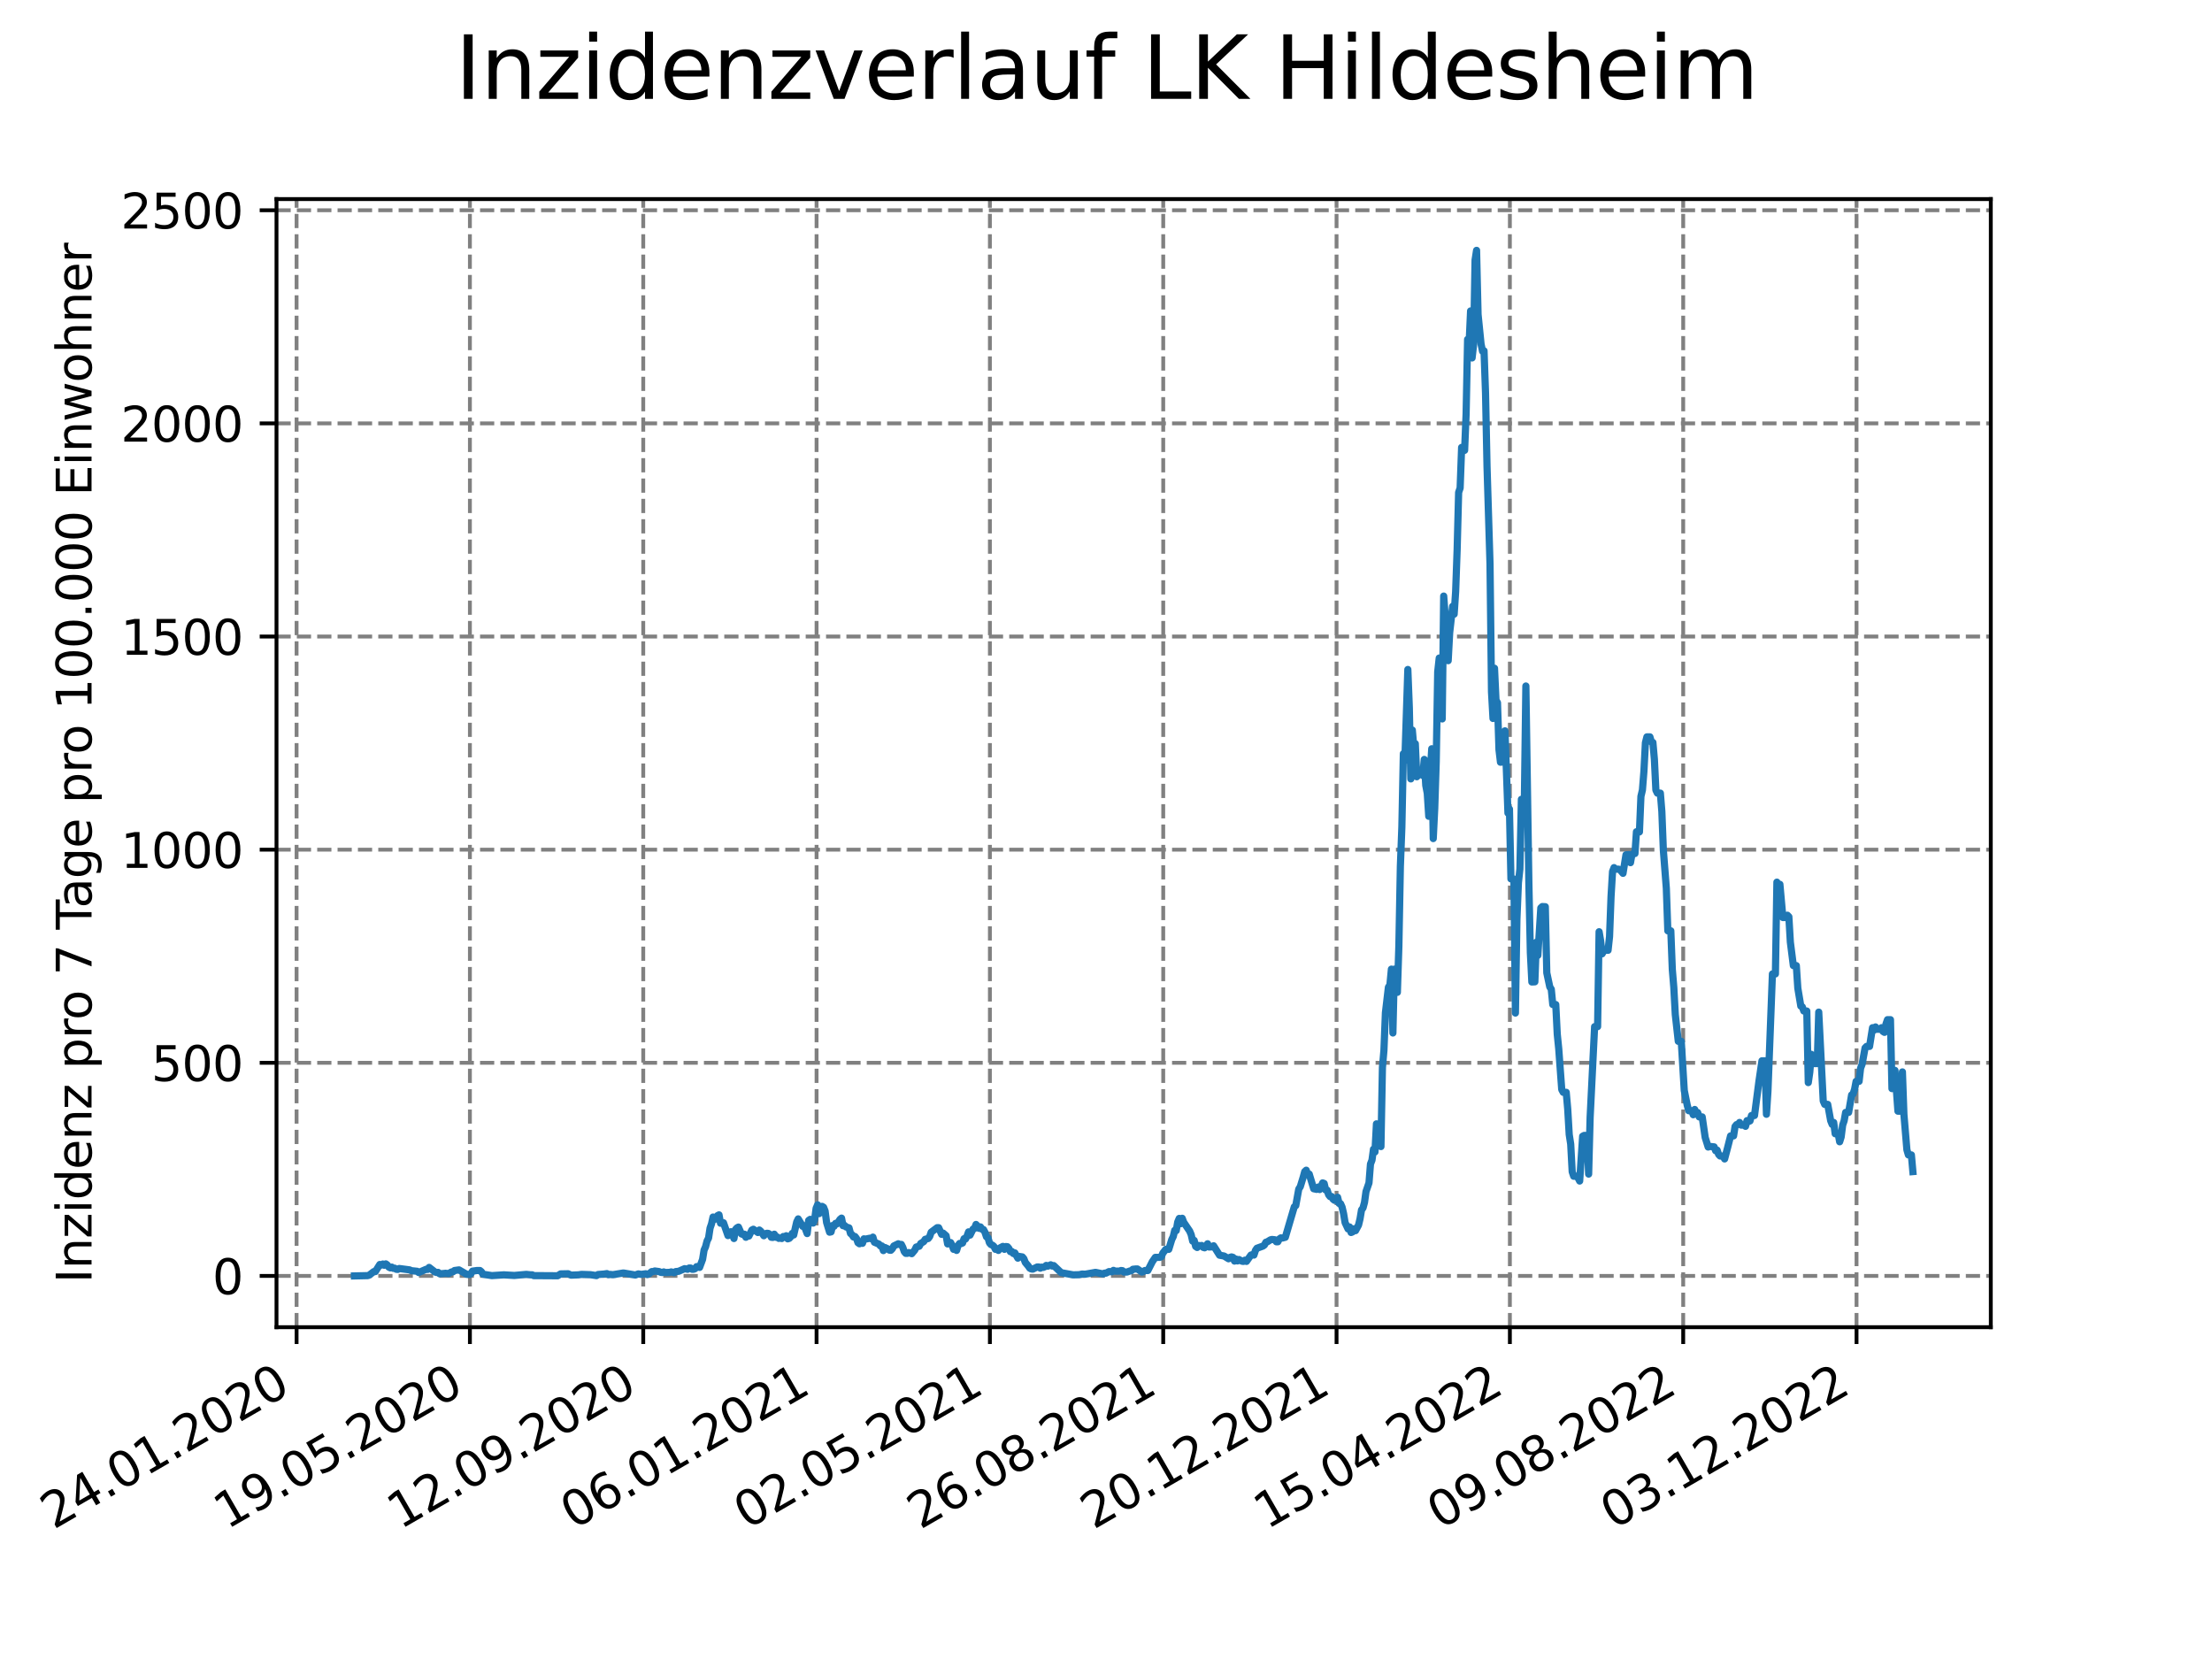 <?xml version="1.0" encoding="utf-8" standalone="no"?>
<!DOCTYPE svg PUBLIC "-//W3C//DTD SVG 1.1//EN"
  "http://www.w3.org/Graphics/SVG/1.1/DTD/svg11.dtd">
<svg xmlns:xlink="http://www.w3.org/1999/xlink" width="460.8pt" height="345.6pt" viewBox="0 0 460.8 345.6" xmlns="http://www.w3.org/2000/svg" version="1.1">
 <defs>
  <style type="text/css">*{stroke-linejoin: round; stroke-linecap: butt}</style>
 </defs>
 <g id="figure_1">
  <g id="patch_1">
   <path d="M 0 345.6 
L 460.8 345.6 
L 460.8 0 
L 0 0 
z
" style="fill: #ffffff"/>
  </g>
  <g id="axes_1">
   <g id="patch_2">
    <path d="M 57.6 276.48 
L 414.72 276.48 
L 414.72 41.472 
L 57.6 41.472 
z
" style="fill: #ffffff"/>
   </g>
   <g id="matplotlib.axis_1">
    <g id="xtick_1">
     <g id="line2d_1">
      <path d="M 61.784 276.48 
L 61.784 41.472 
" clip-path="url(#pe063184a46)" style="fill: none; stroke-dasharray: 2.96,1.28; stroke-dashoffset: 0; stroke: #808080; stroke-width: 0.8"/>
     </g>
     <g id="line2d_2">
      <defs>
       <path id="m8f54849488" d="M 0 0 
L 0 3.5 
" style="stroke: #000000; stroke-width: 0.8"/>
      </defs>
      <g>
       <use xlink:href="#m8f54849488" x="61.784" y="276.48" style="stroke: #000000; stroke-width: 0.8"/>
      </g>
     </g>
     <g id="text_1">
      <!-- 24.01.2020 -->
      <g transform="translate(11.159 318.689) rotate(-30) scale(0.1 -0.1)">
       <defs>
        <path id="DejaVuSans-32" d="M 1228 531 
L 3431 531 
L 3431 0 
L 469 0 
L 469 531 
Q 828 903 1448 1529 
Q 2069 2156 2228 2338 
Q 2531 2678 2651 2914 
Q 2772 3150 2772 3378 
Q 2772 3750 2511 3984 
Q 2250 4219 1831 4219 
Q 1534 4219 1204 4116 
Q 875 4013 500 3803 
L 500 4441 
Q 881 4594 1212 4672 
Q 1544 4750 1819 4750 
Q 2544 4750 2975 4387 
Q 3406 4025 3406 3419 
Q 3406 3131 3298 2873 
Q 3191 2616 2906 2266 
Q 2828 2175 2409 1742 
Q 1991 1309 1228 531 
z
" transform="scale(0.016)"/>
        <path id="DejaVuSans-34" d="M 2419 4116 
L 825 1625 
L 2419 1625 
L 2419 4116 
z
M 2253 4666 
L 3047 4666 
L 3047 1625 
L 3713 1625 
L 3713 1100 
L 3047 1100 
L 3047 0 
L 2419 0 
L 2419 1100 
L 313 1100 
L 313 1709 
L 2253 4666 
z
" transform="scale(0.016)"/>
        <path id="DejaVuSans-2e" d="M 684 794 
L 1344 794 
L 1344 0 
L 684 0 
L 684 794 
z
" transform="scale(0.016)"/>
        <path id="DejaVuSans-30" d="M 2034 4250 
Q 1547 4250 1301 3770 
Q 1056 3291 1056 2328 
Q 1056 1369 1301 889 
Q 1547 409 2034 409 
Q 2525 409 2770 889 
Q 3016 1369 3016 2328 
Q 3016 3291 2770 3770 
Q 2525 4250 2034 4250 
z
M 2034 4750 
Q 2819 4750 3233 4129 
Q 3647 3509 3647 2328 
Q 3647 1150 3233 529 
Q 2819 -91 2034 -91 
Q 1250 -91 836 529 
Q 422 1150 422 2328 
Q 422 3509 836 4129 
Q 1250 4750 2034 4750 
z
" transform="scale(0.016)"/>
        <path id="DejaVuSans-31" d="M 794 531 
L 1825 531 
L 1825 4091 
L 703 3866 
L 703 4441 
L 1819 4666 
L 2450 4666 
L 2450 531 
L 3481 531 
L 3481 0 
L 794 0 
L 794 531 
z
" transform="scale(0.016)"/>
       </defs>
       <use xlink:href="#DejaVuSans-32"/>
       <use xlink:href="#DejaVuSans-34" x="63.623"/>
       <use xlink:href="#DejaVuSans-2e" x="127.246"/>
       <use xlink:href="#DejaVuSans-30" x="159.033"/>
       <use xlink:href="#DejaVuSans-31" x="222.656"/>
       <use xlink:href="#DejaVuSans-2e" x="286.279"/>
       <use xlink:href="#DejaVuSans-32" x="318.066"/>
       <use xlink:href="#DejaVuSans-30" x="381.689"/>
       <use xlink:href="#DejaVuSans-32" x="445.312"/>
       <use xlink:href="#DejaVuSans-30" x="508.936"/>
      </g>
     </g>
    </g>
    <g id="xtick_2">
     <g id="line2d_3">
      <path d="M 97.891 276.48 
L 97.891 41.472 
" clip-path="url(#pe063184a46)" style="fill: none; stroke-dasharray: 2.96,1.28; stroke-dashoffset: 0; stroke: #808080; stroke-width: 0.8"/>
     </g>
     <g id="line2d_4">
      <g>
       <use xlink:href="#m8f54849488" x="97.891" y="276.48" style="stroke: #000000; stroke-width: 0.8"/>
      </g>
     </g>
     <g id="text_2">
      <!-- 19.05.2020 -->
      <g transform="translate(47.266 318.689) rotate(-30) scale(0.1 -0.1)">
       <defs>
        <path id="DejaVuSans-39" d="M 703 97 
L 703 672 
Q 941 559 1184 500 
Q 1428 441 1663 441 
Q 2288 441 2617 861 
Q 2947 1281 2994 2138 
Q 2813 1869 2534 1725 
Q 2256 1581 1919 1581 
Q 1219 1581 811 2004 
Q 403 2428 403 3163 
Q 403 3881 828 4315 
Q 1253 4750 1959 4750 
Q 2769 4750 3195 4129 
Q 3622 3509 3622 2328 
Q 3622 1225 3098 567 
Q 2575 -91 1691 -91 
Q 1453 -91 1209 -44 
Q 966 3 703 97 
z
M 1959 2075 
Q 2384 2075 2632 2365 
Q 2881 2656 2881 3163 
Q 2881 3666 2632 3958 
Q 2384 4250 1959 4250 
Q 1534 4250 1286 3958 
Q 1038 3666 1038 3163 
Q 1038 2656 1286 2365 
Q 1534 2075 1959 2075 
z
" transform="scale(0.016)"/>
        <path id="DejaVuSans-35" d="M 691 4666 
L 3169 4666 
L 3169 4134 
L 1269 4134 
L 1269 2991 
Q 1406 3038 1543 3061 
Q 1681 3084 1819 3084 
Q 2600 3084 3056 2656 
Q 3513 2228 3513 1497 
Q 3513 744 3044 326 
Q 2575 -91 1722 -91 
Q 1428 -91 1123 -41 
Q 819 9 494 109 
L 494 744 
Q 775 591 1075 516 
Q 1375 441 1709 441 
Q 2250 441 2565 725 
Q 2881 1009 2881 1497 
Q 2881 1984 2565 2268 
Q 2250 2553 1709 2553 
Q 1456 2553 1204 2497 
Q 953 2441 691 2322 
L 691 4666 
z
" transform="scale(0.016)"/>
       </defs>
       <use xlink:href="#DejaVuSans-31"/>
       <use xlink:href="#DejaVuSans-39" x="63.623"/>
       <use xlink:href="#DejaVuSans-2e" x="127.246"/>
       <use xlink:href="#DejaVuSans-30" x="159.033"/>
       <use xlink:href="#DejaVuSans-35" x="222.656"/>
       <use xlink:href="#DejaVuSans-2e" x="286.279"/>
       <use xlink:href="#DejaVuSans-32" x="318.066"/>
       <use xlink:href="#DejaVuSans-30" x="381.689"/>
       <use xlink:href="#DejaVuSans-32" x="445.312"/>
       <use xlink:href="#DejaVuSans-30" x="508.936"/>
      </g>
     </g>
    </g>
    <g id="xtick_3">
     <g id="line2d_5">
      <path d="M 133.999 276.48 
L 133.999 41.472 
" clip-path="url(#pe063184a46)" style="fill: none; stroke-dasharray: 2.96,1.28; stroke-dashoffset: 0; stroke: #808080; stroke-width: 0.8"/>
     </g>
     <g id="line2d_6">
      <g>
       <use xlink:href="#m8f54849488" x="133.999" y="276.48" style="stroke: #000000; stroke-width: 0.8"/>
      </g>
     </g>
     <g id="text_3">
      <!-- 12.09.2020 -->
      <g transform="translate(83.373 318.689) rotate(-30) scale(0.1 -0.1)">
       <use xlink:href="#DejaVuSans-31"/>
       <use xlink:href="#DejaVuSans-32" x="63.623"/>
       <use xlink:href="#DejaVuSans-2e" x="127.246"/>
       <use xlink:href="#DejaVuSans-30" x="159.033"/>
       <use xlink:href="#DejaVuSans-39" x="222.656"/>
       <use xlink:href="#DejaVuSans-2e" x="286.279"/>
       <use xlink:href="#DejaVuSans-32" x="318.066"/>
       <use xlink:href="#DejaVuSans-30" x="381.689"/>
       <use xlink:href="#DejaVuSans-32" x="445.312"/>
       <use xlink:href="#DejaVuSans-30" x="508.936"/>
      </g>
     </g>
    </g>
    <g id="xtick_4">
     <g id="line2d_7">
      <path d="M 170.106 276.48 
L 170.106 41.472 
" clip-path="url(#pe063184a46)" style="fill: none; stroke-dasharray: 2.96,1.28; stroke-dashoffset: 0; stroke: #808080; stroke-width: 0.8"/>
     </g>
     <g id="line2d_8">
      <g>
       <use xlink:href="#m8f54849488" x="170.106" y="276.48" style="stroke: #000000; stroke-width: 0.8"/>
      </g>
     </g>
     <g id="text_4">
      <!-- 06.01.2021 -->
      <g transform="translate(119.481 318.689) rotate(-30) scale(0.1 -0.1)">
       <defs>
        <path id="DejaVuSans-36" d="M 2113 2584 
Q 1688 2584 1439 2293 
Q 1191 2003 1191 1497 
Q 1191 994 1439 701 
Q 1688 409 2113 409 
Q 2538 409 2786 701 
Q 3034 994 3034 1497 
Q 3034 2003 2786 2293 
Q 2538 2584 2113 2584 
z
M 3366 4563 
L 3366 3988 
Q 3128 4100 2886 4159 
Q 2644 4219 2406 4219 
Q 1781 4219 1451 3797 
Q 1122 3375 1075 2522 
Q 1259 2794 1537 2939 
Q 1816 3084 2150 3084 
Q 2853 3084 3261 2657 
Q 3669 2231 3669 1497 
Q 3669 778 3244 343 
Q 2819 -91 2113 -91 
Q 1303 -91 875 529 
Q 447 1150 447 2328 
Q 447 3434 972 4092 
Q 1497 4750 2381 4750 
Q 2619 4750 2861 4703 
Q 3103 4656 3366 4563 
z
" transform="scale(0.016)"/>
       </defs>
       <use xlink:href="#DejaVuSans-30"/>
       <use xlink:href="#DejaVuSans-36" x="63.623"/>
       <use xlink:href="#DejaVuSans-2e" x="127.246"/>
       <use xlink:href="#DejaVuSans-30" x="159.033"/>
       <use xlink:href="#DejaVuSans-31" x="222.656"/>
       <use xlink:href="#DejaVuSans-2e" x="286.279"/>
       <use xlink:href="#DejaVuSans-32" x="318.066"/>
       <use xlink:href="#DejaVuSans-30" x="381.689"/>
       <use xlink:href="#DejaVuSans-32" x="445.312"/>
       <use xlink:href="#DejaVuSans-31" x="508.936"/>
      </g>
     </g>
    </g>
    <g id="xtick_5">
     <g id="line2d_9">
      <path d="M 206.213 276.48 
L 206.213 41.472 
" clip-path="url(#pe063184a46)" style="fill: none; stroke-dasharray: 2.96,1.28; stroke-dashoffset: 0; stroke: #808080; stroke-width: 0.8"/>
     </g>
     <g id="line2d_10">
      <g>
       <use xlink:href="#m8f54849488" x="206.213" y="276.48" style="stroke: #000000; stroke-width: 0.8"/>
      </g>
     </g>
     <g id="text_5">
      <!-- 02.05.2021 -->
      <g transform="translate(155.588 318.689) rotate(-30) scale(0.1 -0.1)">
       <use xlink:href="#DejaVuSans-30"/>
       <use xlink:href="#DejaVuSans-32" x="63.623"/>
       <use xlink:href="#DejaVuSans-2e" x="127.246"/>
       <use xlink:href="#DejaVuSans-30" x="159.033"/>
       <use xlink:href="#DejaVuSans-35" x="222.656"/>
       <use xlink:href="#DejaVuSans-2e" x="286.279"/>
       <use xlink:href="#DejaVuSans-32" x="318.066"/>
       <use xlink:href="#DejaVuSans-30" x="381.689"/>
       <use xlink:href="#DejaVuSans-32" x="445.312"/>
       <use xlink:href="#DejaVuSans-31" x="508.936"/>
      </g>
     </g>
    </g>
    <g id="xtick_6">
     <g id="line2d_11">
      <path d="M 242.321 276.48 
L 242.321 41.472 
" clip-path="url(#pe063184a46)" style="fill: none; stroke-dasharray: 2.96,1.28; stroke-dashoffset: 0; stroke: #808080; stroke-width: 0.8"/>
     </g>
     <g id="line2d_12">
      <g>
       <use xlink:href="#m8f54849488" x="242.321" y="276.48" style="stroke: #000000; stroke-width: 0.8"/>
      </g>
     </g>
     <g id="text_6">
      <!-- 26.08.2021 -->
      <g transform="translate(191.695 318.689) rotate(-30) scale(0.1 -0.1)">
       <defs>
        <path id="DejaVuSans-38" d="M 2034 2216 
Q 1584 2216 1326 1975 
Q 1069 1734 1069 1313 
Q 1069 891 1326 650 
Q 1584 409 2034 409 
Q 2484 409 2743 651 
Q 3003 894 3003 1313 
Q 3003 1734 2745 1975 
Q 2488 2216 2034 2216 
z
M 1403 2484 
Q 997 2584 770 2862 
Q 544 3141 544 3541 
Q 544 4100 942 4425 
Q 1341 4750 2034 4750 
Q 2731 4750 3128 4425 
Q 3525 4100 3525 3541 
Q 3525 3141 3298 2862 
Q 3072 2584 2669 2484 
Q 3125 2378 3379 2068 
Q 3634 1759 3634 1313 
Q 3634 634 3220 271 
Q 2806 -91 2034 -91 
Q 1263 -91 848 271 
Q 434 634 434 1313 
Q 434 1759 690 2068 
Q 947 2378 1403 2484 
z
M 1172 3481 
Q 1172 3119 1398 2916 
Q 1625 2713 2034 2713 
Q 2441 2713 2670 2916 
Q 2900 3119 2900 3481 
Q 2900 3844 2670 4047 
Q 2441 4250 2034 4250 
Q 1625 4250 1398 4047 
Q 1172 3844 1172 3481 
z
" transform="scale(0.016)"/>
       </defs>
       <use xlink:href="#DejaVuSans-32"/>
       <use xlink:href="#DejaVuSans-36" x="63.623"/>
       <use xlink:href="#DejaVuSans-2e" x="127.246"/>
       <use xlink:href="#DejaVuSans-30" x="159.033"/>
       <use xlink:href="#DejaVuSans-38" x="222.656"/>
       <use xlink:href="#DejaVuSans-2e" x="286.279"/>
       <use xlink:href="#DejaVuSans-32" x="318.066"/>
       <use xlink:href="#DejaVuSans-30" x="381.689"/>
       <use xlink:href="#DejaVuSans-32" x="445.312"/>
       <use xlink:href="#DejaVuSans-31" x="508.936"/>
      </g>
     </g>
    </g>
    <g id="xtick_7">
     <g id="line2d_13">
      <path d="M 278.428 276.48 
L 278.428 41.472 
" clip-path="url(#pe063184a46)" style="fill: none; stroke-dasharray: 2.96,1.28; stroke-dashoffset: 0; stroke: #808080; stroke-width: 0.8"/>
     </g>
     <g id="line2d_14">
      <g>
       <use xlink:href="#m8f54849488" x="278.428" y="276.48" style="stroke: #000000; stroke-width: 0.8"/>
      </g>
     </g>
     <g id="text_7">
      <!-- 20.12.2021 -->
      <g transform="translate(227.803 318.689) rotate(-30) scale(0.1 -0.1)">
       <use xlink:href="#DejaVuSans-32"/>
       <use xlink:href="#DejaVuSans-30" x="63.623"/>
       <use xlink:href="#DejaVuSans-2e" x="127.246"/>
       <use xlink:href="#DejaVuSans-31" x="159.033"/>
       <use xlink:href="#DejaVuSans-32" x="222.656"/>
       <use xlink:href="#DejaVuSans-2e" x="286.279"/>
       <use xlink:href="#DejaVuSans-32" x="318.066"/>
       <use xlink:href="#DejaVuSans-30" x="381.689"/>
       <use xlink:href="#DejaVuSans-32" x="445.312"/>
       <use xlink:href="#DejaVuSans-31" x="508.936"/>
      </g>
     </g>
    </g>
    <g id="xtick_8">
     <g id="line2d_15">
      <path d="M 314.535 276.48 
L 314.535 41.472 
" clip-path="url(#pe063184a46)" style="fill: none; stroke-dasharray: 2.96,1.28; stroke-dashoffset: 0; stroke: #808080; stroke-width: 0.8"/>
     </g>
     <g id="line2d_16">
      <g>
       <use xlink:href="#m8f54849488" x="314.535" y="276.48" style="stroke: #000000; stroke-width: 0.8"/>
      </g>
     </g>
     <g id="text_8">
      <!-- 15.04.2022 -->
      <g transform="translate(263.91 318.689) rotate(-30) scale(0.1 -0.1)">
       <use xlink:href="#DejaVuSans-31"/>
       <use xlink:href="#DejaVuSans-35" x="63.623"/>
       <use xlink:href="#DejaVuSans-2e" x="127.246"/>
       <use xlink:href="#DejaVuSans-30" x="159.033"/>
       <use xlink:href="#DejaVuSans-34" x="222.656"/>
       <use xlink:href="#DejaVuSans-2e" x="286.279"/>
       <use xlink:href="#DejaVuSans-32" x="318.066"/>
       <use xlink:href="#DejaVuSans-30" x="381.689"/>
       <use xlink:href="#DejaVuSans-32" x="445.312"/>
       <use xlink:href="#DejaVuSans-32" x="508.936"/>
      </g>
     </g>
    </g>
    <g id="xtick_9">
     <g id="line2d_17">
      <path d="M 350.642 276.48 
L 350.642 41.472 
" clip-path="url(#pe063184a46)" style="fill: none; stroke-dasharray: 2.96,1.28; stroke-dashoffset: 0; stroke: #808080; stroke-width: 0.8"/>
     </g>
     <g id="line2d_18">
      <g>
       <use xlink:href="#m8f54849488" x="350.642" y="276.48" style="stroke: #000000; stroke-width: 0.8"/>
      </g>
     </g>
     <g id="text_9">
      <!-- 09.08.2022 -->
      <g transform="translate(300.017 318.689) rotate(-30) scale(0.1 -0.1)">
       <use xlink:href="#DejaVuSans-30"/>
       <use xlink:href="#DejaVuSans-39" x="63.623"/>
       <use xlink:href="#DejaVuSans-2e" x="127.246"/>
       <use xlink:href="#DejaVuSans-30" x="159.033"/>
       <use xlink:href="#DejaVuSans-38" x="222.656"/>
       <use xlink:href="#DejaVuSans-2e" x="286.279"/>
       <use xlink:href="#DejaVuSans-32" x="318.066"/>
       <use xlink:href="#DejaVuSans-30" x="381.689"/>
       <use xlink:href="#DejaVuSans-32" x="445.312"/>
       <use xlink:href="#DejaVuSans-32" x="508.936"/>
      </g>
     </g>
    </g>
    <g id="xtick_10">
     <g id="line2d_19">
      <path d="M 386.75 276.48 
L 386.75 41.472 
" clip-path="url(#pe063184a46)" style="fill: none; stroke-dasharray: 2.96,1.28; stroke-dashoffset: 0; stroke: #808080; stroke-width: 0.8"/>
     </g>
     <g id="line2d_20">
      <g>
       <use xlink:href="#m8f54849488" x="386.75" y="276.48" style="stroke: #000000; stroke-width: 0.8"/>
      </g>
     </g>
     <g id="text_10">
      <!-- 03.12.2022 -->
      <g transform="translate(336.125 318.689) rotate(-30) scale(0.1 -0.1)">
       <defs>
        <path id="DejaVuSans-33" d="M 2597 2516 
Q 3050 2419 3304 2112 
Q 3559 1806 3559 1356 
Q 3559 666 3084 287 
Q 2609 -91 1734 -91 
Q 1441 -91 1130 -33 
Q 819 25 488 141 
L 488 750 
Q 750 597 1062 519 
Q 1375 441 1716 441 
Q 2309 441 2620 675 
Q 2931 909 2931 1356 
Q 2931 1769 2642 2001 
Q 2353 2234 1838 2234 
L 1294 2234 
L 1294 2753 
L 1863 2753 
Q 2328 2753 2575 2939 
Q 2822 3125 2822 3475 
Q 2822 3834 2567 4026 
Q 2313 4219 1838 4219 
Q 1578 4219 1281 4162 
Q 984 4106 628 3988 
L 628 4550 
Q 988 4650 1302 4700 
Q 1616 4750 1894 4750 
Q 2613 4750 3031 4423 
Q 3450 4097 3450 3541 
Q 3450 3153 3228 2886 
Q 3006 2619 2597 2516 
z
" transform="scale(0.016)"/>
       </defs>
       <use xlink:href="#DejaVuSans-30"/>
       <use xlink:href="#DejaVuSans-33" x="63.623"/>
       <use xlink:href="#DejaVuSans-2e" x="127.246"/>
       <use xlink:href="#DejaVuSans-31" x="159.033"/>
       <use xlink:href="#DejaVuSans-32" x="222.656"/>
       <use xlink:href="#DejaVuSans-2e" x="286.279"/>
       <use xlink:href="#DejaVuSans-32" x="318.066"/>
       <use xlink:href="#DejaVuSans-30" x="381.689"/>
       <use xlink:href="#DejaVuSans-32" x="445.312"/>
       <use xlink:href="#DejaVuSans-32" x="508.936"/>
      </g>
     </g>
    </g>
   </g>
   <g id="matplotlib.axis_2">
    <g id="ytick_1">
     <g id="line2d_21">
      <path d="M 57.6 265.798 
L 414.72 265.798 
" clip-path="url(#pe063184a46)" style="fill: none; stroke-dasharray: 2.96,1.28; stroke-dashoffset: 0; stroke: #808080; stroke-width: 0.8"/>
     </g>
     <g id="line2d_22">
      <defs>
       <path id="m93efc53417" d="M 0 0 
L -3.5 0 
" style="stroke: #000000; stroke-width: 0.8"/>
      </defs>
      <g>
       <use xlink:href="#m93efc53417" x="57.6" y="265.798" style="stroke: #000000; stroke-width: 0.8"/>
      </g>
     </g>
     <g id="text_11">
      <!-- 0 -->
      <g transform="translate(44.237 269.597) scale(0.1 -0.1)">
       <use xlink:href="#DejaVuSans-30"/>
      </g>
     </g>
    </g>
    <g id="ytick_2">
     <g id="line2d_23">
      <path d="M 57.6 221.399 
L 414.72 221.399 
" clip-path="url(#pe063184a46)" style="fill: none; stroke-dasharray: 2.96,1.28; stroke-dashoffset: 0; stroke: #808080; stroke-width: 0.8"/>
     </g>
     <g id="line2d_24">
      <g>
       <use xlink:href="#m93efc53417" x="57.6" y="221.399" style="stroke: #000000; stroke-width: 0.8"/>
      </g>
     </g>
     <g id="text_12">
      <!-- 500 -->
      <g transform="translate(31.512 225.198) scale(0.1 -0.1)">
       <use xlink:href="#DejaVuSans-35"/>
       <use xlink:href="#DejaVuSans-30" x="63.623"/>
       <use xlink:href="#DejaVuSans-30" x="127.246"/>
      </g>
     </g>
    </g>
    <g id="ytick_3">
     <g id="line2d_25">
      <path d="M 57.6 177 
L 414.72 177 
" clip-path="url(#pe063184a46)" style="fill: none; stroke-dasharray: 2.96,1.28; stroke-dashoffset: 0; stroke: #808080; stroke-width: 0.8"/>
     </g>
     <g id="line2d_26">
      <g>
       <use xlink:href="#m93efc53417" x="57.6" y="177" style="stroke: #000000; stroke-width: 0.8"/>
      </g>
     </g>
     <g id="text_13">
      <!-- 1000 -->
      <g transform="translate(25.15 180.799) scale(0.1 -0.1)">
       <use xlink:href="#DejaVuSans-31"/>
       <use xlink:href="#DejaVuSans-30" x="63.623"/>
       <use xlink:href="#DejaVuSans-30" x="127.246"/>
       <use xlink:href="#DejaVuSans-30" x="190.869"/>
      </g>
     </g>
    </g>
    <g id="ytick_4">
     <g id="line2d_27">
      <path d="M 57.6 132.6 
L 414.72 132.6 
" clip-path="url(#pe063184a46)" style="fill: none; stroke-dasharray: 2.96,1.28; stroke-dashoffset: 0; stroke: #808080; stroke-width: 0.8"/>
     </g>
     <g id="line2d_28">
      <g>
       <use xlink:href="#m93efc53417" x="57.6" y="132.6" style="stroke: #000000; stroke-width: 0.8"/>
      </g>
     </g>
     <g id="text_14">
      <!-- 1500 -->
      <g transform="translate(25.15 136.4) scale(0.1 -0.1)">
       <use xlink:href="#DejaVuSans-31"/>
       <use xlink:href="#DejaVuSans-35" x="63.623"/>
       <use xlink:href="#DejaVuSans-30" x="127.246"/>
       <use xlink:href="#DejaVuSans-30" x="190.869"/>
      </g>
     </g>
    </g>
    <g id="ytick_5">
     <g id="line2d_29">
      <path d="M 57.6 88.201 
L 414.72 88.201 
" clip-path="url(#pe063184a46)" style="fill: none; stroke-dasharray: 2.96,1.28; stroke-dashoffset: 0; stroke: #808080; stroke-width: 0.8"/>
     </g>
     <g id="line2d_30">
      <g>
       <use xlink:href="#m93efc53417" x="57.6" y="88.201" style="stroke: #000000; stroke-width: 0.8"/>
      </g>
     </g>
     <g id="text_15">
      <!-- 2000 -->
      <g transform="translate(25.15 92) scale(0.1 -0.1)">
       <use xlink:href="#DejaVuSans-32"/>
       <use xlink:href="#DejaVuSans-30" x="63.623"/>
       <use xlink:href="#DejaVuSans-30" x="127.246"/>
       <use xlink:href="#DejaVuSans-30" x="190.869"/>
      </g>
     </g>
    </g>
    <g id="ytick_6">
     <g id="line2d_31">
      <path d="M 57.6 43.802 
L 414.72 43.802 
" clip-path="url(#pe063184a46)" style="fill: none; stroke-dasharray: 2.96,1.28; stroke-dashoffset: 0; stroke: #808080; stroke-width: 0.8"/>
     </g>
     <g id="line2d_32">
      <g>
       <use xlink:href="#m93efc53417" x="57.6" y="43.802" style="stroke: #000000; stroke-width: 0.8"/>
      </g>
     </g>
     <g id="text_16">
      <!-- 2500 -->
      <g transform="translate(25.15 47.601) scale(0.1 -0.1)">
       <use xlink:href="#DejaVuSans-32"/>
       <use xlink:href="#DejaVuSans-35" x="63.623"/>
       <use xlink:href="#DejaVuSans-30" x="127.246"/>
       <use xlink:href="#DejaVuSans-30" x="190.869"/>
      </g>
     </g>
    </g>
    <g id="text_17">
     <!-- Inzidenz pro 7 Tage pro 100.000 Einwohner -->
     <g transform="translate(19.07 267.301) rotate(-90) scale(0.1 -0.1)">
      <defs>
       <path id="DejaVuSans-49" d="M 628 4666 
L 1259 4666 
L 1259 0 
L 628 0 
L 628 4666 
z
" transform="scale(0.016)"/>
       <path id="DejaVuSans-6e" d="M 3513 2113 
L 3513 0 
L 2938 0 
L 2938 2094 
Q 2938 2591 2744 2837 
Q 2550 3084 2163 3084 
Q 1697 3084 1428 2787 
Q 1159 2491 1159 1978 
L 1159 0 
L 581 0 
L 581 3500 
L 1159 3500 
L 1159 2956 
Q 1366 3272 1645 3428 
Q 1925 3584 2291 3584 
Q 2894 3584 3203 3211 
Q 3513 2838 3513 2113 
z
" transform="scale(0.016)"/>
       <path id="DejaVuSans-7a" d="M 353 3500 
L 3084 3500 
L 3084 2975 
L 922 459 
L 3084 459 
L 3084 0 
L 275 0 
L 275 525 
L 2438 3041 
L 353 3041 
L 353 3500 
z
" transform="scale(0.016)"/>
       <path id="DejaVuSans-69" d="M 603 3500 
L 1178 3500 
L 1178 0 
L 603 0 
L 603 3500 
z
M 603 4863 
L 1178 4863 
L 1178 4134 
L 603 4134 
L 603 4863 
z
" transform="scale(0.016)"/>
       <path id="DejaVuSans-64" d="M 2906 2969 
L 2906 4863 
L 3481 4863 
L 3481 0 
L 2906 0 
L 2906 525 
Q 2725 213 2448 61 
Q 2172 -91 1784 -91 
Q 1150 -91 751 415 
Q 353 922 353 1747 
Q 353 2572 751 3078 
Q 1150 3584 1784 3584 
Q 2172 3584 2448 3432 
Q 2725 3281 2906 2969 
z
M 947 1747 
Q 947 1113 1208 752 
Q 1469 391 1925 391 
Q 2381 391 2643 752 
Q 2906 1113 2906 1747 
Q 2906 2381 2643 2742 
Q 2381 3103 1925 3103 
Q 1469 3103 1208 2742 
Q 947 2381 947 1747 
z
" transform="scale(0.016)"/>
       <path id="DejaVuSans-65" d="M 3597 1894 
L 3597 1613 
L 953 1613 
Q 991 1019 1311 708 
Q 1631 397 2203 397 
Q 2534 397 2845 478 
Q 3156 559 3463 722 
L 3463 178 
Q 3153 47 2828 -22 
Q 2503 -91 2169 -91 
Q 1331 -91 842 396 
Q 353 884 353 1716 
Q 353 2575 817 3079 
Q 1281 3584 2069 3584 
Q 2775 3584 3186 3129 
Q 3597 2675 3597 1894 
z
M 3022 2063 
Q 3016 2534 2758 2815 
Q 2500 3097 2075 3097 
Q 1594 3097 1305 2825 
Q 1016 2553 972 2059 
L 3022 2063 
z
" transform="scale(0.016)"/>
       <path id="DejaVuSans-20" transform="scale(0.016)"/>
       <path id="DejaVuSans-70" d="M 1159 525 
L 1159 -1331 
L 581 -1331 
L 581 3500 
L 1159 3500 
L 1159 2969 
Q 1341 3281 1617 3432 
Q 1894 3584 2278 3584 
Q 2916 3584 3314 3078 
Q 3713 2572 3713 1747 
Q 3713 922 3314 415 
Q 2916 -91 2278 -91 
Q 1894 -91 1617 61 
Q 1341 213 1159 525 
z
M 3116 1747 
Q 3116 2381 2855 2742 
Q 2594 3103 2138 3103 
Q 1681 3103 1420 2742 
Q 1159 2381 1159 1747 
Q 1159 1113 1420 752 
Q 1681 391 2138 391 
Q 2594 391 2855 752 
Q 3116 1113 3116 1747 
z
" transform="scale(0.016)"/>
       <path id="DejaVuSans-72" d="M 2631 2963 
Q 2534 3019 2420 3045 
Q 2306 3072 2169 3072 
Q 1681 3072 1420 2755 
Q 1159 2438 1159 1844 
L 1159 0 
L 581 0 
L 581 3500 
L 1159 3500 
L 1159 2956 
Q 1341 3275 1631 3429 
Q 1922 3584 2338 3584 
Q 2397 3584 2469 3576 
Q 2541 3569 2628 3553 
L 2631 2963 
z
" transform="scale(0.016)"/>
       <path id="DejaVuSans-6f" d="M 1959 3097 
Q 1497 3097 1228 2736 
Q 959 2375 959 1747 
Q 959 1119 1226 758 
Q 1494 397 1959 397 
Q 2419 397 2687 759 
Q 2956 1122 2956 1747 
Q 2956 2369 2687 2733 
Q 2419 3097 1959 3097 
z
M 1959 3584 
Q 2709 3584 3137 3096 
Q 3566 2609 3566 1747 
Q 3566 888 3137 398 
Q 2709 -91 1959 -91 
Q 1206 -91 779 398 
Q 353 888 353 1747 
Q 353 2609 779 3096 
Q 1206 3584 1959 3584 
z
" transform="scale(0.016)"/>
       <path id="DejaVuSans-37" d="M 525 4666 
L 3525 4666 
L 3525 4397 
L 1831 0 
L 1172 0 
L 2766 4134 
L 525 4134 
L 525 4666 
z
" transform="scale(0.016)"/>
       <path id="DejaVuSans-54" d="M -19 4666 
L 3928 4666 
L 3928 4134 
L 2272 4134 
L 2272 0 
L 1638 0 
L 1638 4134 
L -19 4134 
L -19 4666 
z
" transform="scale(0.016)"/>
       <path id="DejaVuSans-61" d="M 2194 1759 
Q 1497 1759 1228 1600 
Q 959 1441 959 1056 
Q 959 750 1161 570 
Q 1363 391 1709 391 
Q 2188 391 2477 730 
Q 2766 1069 2766 1631 
L 2766 1759 
L 2194 1759 
z
M 3341 1997 
L 3341 0 
L 2766 0 
L 2766 531 
Q 2569 213 2275 61 
Q 1981 -91 1556 -91 
Q 1019 -91 701 211 
Q 384 513 384 1019 
Q 384 1609 779 1909 
Q 1175 2209 1959 2209 
L 2766 2209 
L 2766 2266 
Q 2766 2663 2505 2880 
Q 2244 3097 1772 3097 
Q 1472 3097 1187 3025 
Q 903 2953 641 2809 
L 641 3341 
Q 956 3463 1253 3523 
Q 1550 3584 1831 3584 
Q 2591 3584 2966 3190 
Q 3341 2797 3341 1997 
z
" transform="scale(0.016)"/>
       <path id="DejaVuSans-67" d="M 2906 1791 
Q 2906 2416 2648 2759 
Q 2391 3103 1925 3103 
Q 1463 3103 1205 2759 
Q 947 2416 947 1791 
Q 947 1169 1205 825 
Q 1463 481 1925 481 
Q 2391 481 2648 825 
Q 2906 1169 2906 1791 
z
M 3481 434 
Q 3481 -459 3084 -895 
Q 2688 -1331 1869 -1331 
Q 1566 -1331 1297 -1286 
Q 1028 -1241 775 -1147 
L 775 -588 
Q 1028 -725 1275 -790 
Q 1522 -856 1778 -856 
Q 2344 -856 2625 -561 
Q 2906 -266 2906 331 
L 2906 616 
Q 2728 306 2450 153 
Q 2172 0 1784 0 
Q 1141 0 747 490 
Q 353 981 353 1791 
Q 353 2603 747 3093 
Q 1141 3584 1784 3584 
Q 2172 3584 2450 3431 
Q 2728 3278 2906 2969 
L 2906 3500 
L 3481 3500 
L 3481 434 
z
" transform="scale(0.016)"/>
       <path id="DejaVuSans-45" d="M 628 4666 
L 3578 4666 
L 3578 4134 
L 1259 4134 
L 1259 2753 
L 3481 2753 
L 3481 2222 
L 1259 2222 
L 1259 531 
L 3634 531 
L 3634 0 
L 628 0 
L 628 4666 
z
" transform="scale(0.016)"/>
       <path id="DejaVuSans-77" d="M 269 3500 
L 844 3500 
L 1563 769 
L 2278 3500 
L 2956 3500 
L 3675 769 
L 4391 3500 
L 4966 3500 
L 4050 0 
L 3372 0 
L 2619 2869 
L 1863 0 
L 1184 0 
L 269 3500 
z
" transform="scale(0.016)"/>
       <path id="DejaVuSans-68" d="M 3513 2113 
L 3513 0 
L 2938 0 
L 2938 2094 
Q 2938 2591 2744 2837 
Q 2550 3084 2163 3084 
Q 1697 3084 1428 2787 
Q 1159 2491 1159 1978 
L 1159 0 
L 581 0 
L 581 4863 
L 1159 4863 
L 1159 2956 
Q 1366 3272 1645 3428 
Q 1925 3584 2291 3584 
Q 2894 3584 3203 3211 
Q 3513 2838 3513 2113 
z
" transform="scale(0.016)"/>
      </defs>
      <use xlink:href="#DejaVuSans-49"/>
      <use xlink:href="#DejaVuSans-6e" x="29.492"/>
      <use xlink:href="#DejaVuSans-7a" x="92.871"/>
      <use xlink:href="#DejaVuSans-69" x="145.361"/>
      <use xlink:href="#DejaVuSans-64" x="173.145"/>
      <use xlink:href="#DejaVuSans-65" x="236.621"/>
      <use xlink:href="#DejaVuSans-6e" x="298.145"/>
      <use xlink:href="#DejaVuSans-7a" x="361.523"/>
      <use xlink:href="#DejaVuSans-20" x="414.014"/>
      <use xlink:href="#DejaVuSans-70" x="445.801"/>
      <use xlink:href="#DejaVuSans-72" x="509.277"/>
      <use xlink:href="#DejaVuSans-6f" x="548.141"/>
      <use xlink:href="#DejaVuSans-20" x="609.322"/>
      <use xlink:href="#DejaVuSans-37" x="641.109"/>
      <use xlink:href="#DejaVuSans-20" x="704.732"/>
      <use xlink:href="#DejaVuSans-54" x="736.52"/>
      <use xlink:href="#DejaVuSans-61" x="781.104"/>
      <use xlink:href="#DejaVuSans-67" x="842.383"/>
      <use xlink:href="#DejaVuSans-65" x="905.859"/>
      <use xlink:href="#DejaVuSans-20" x="967.383"/>
      <use xlink:href="#DejaVuSans-70" x="999.17"/>
      <use xlink:href="#DejaVuSans-72" x="1062.646"/>
      <use xlink:href="#DejaVuSans-6f" x="1101.51"/>
      <use xlink:href="#DejaVuSans-20" x="1162.691"/>
      <use xlink:href="#DejaVuSans-31" x="1194.479"/>
      <use xlink:href="#DejaVuSans-30" x="1258.102"/>
      <use xlink:href="#DejaVuSans-30" x="1321.725"/>
      <use xlink:href="#DejaVuSans-2e" x="1385.348"/>
      <use xlink:href="#DejaVuSans-30" x="1417.135"/>
      <use xlink:href="#DejaVuSans-30" x="1480.758"/>
      <use xlink:href="#DejaVuSans-30" x="1544.381"/>
      <use xlink:href="#DejaVuSans-20" x="1608.004"/>
      <use xlink:href="#DejaVuSans-45" x="1639.791"/>
      <use xlink:href="#DejaVuSans-69" x="1702.975"/>
      <use xlink:href="#DejaVuSans-6e" x="1730.758"/>
      <use xlink:href="#DejaVuSans-77" x="1794.137"/>
      <use xlink:href="#DejaVuSans-6f" x="1875.924"/>
      <use xlink:href="#DejaVuSans-68" x="1937.105"/>
      <use xlink:href="#DejaVuSans-6e" x="2000.484"/>
      <use xlink:href="#DejaVuSans-65" x="2063.863"/>
      <use xlink:href="#DejaVuSans-72" x="2125.387"/>
     </g>
    </g>
   </g>
   <g id="line2d_33">
    <path d="M 73.833 265.798 
L 76.634 265.733 
L 76.945 265.605 
L 77.879 264.896 
L 78.191 264.896 
L 79.124 263.415 
L 79.436 263.544 
L 79.747 263.319 
L 80.058 263.576 
L 80.369 263.287 
L 80.681 263.512 
L 80.992 263.963 
L 81.303 264.124 
L 81.614 263.963 
L 81.926 264.22 
L 82.237 264.188 
L 82.548 264.413 
L 82.86 264.446 
L 83.171 264.252 
L 85.35 264.542 
L 85.661 264.703 
L 86.906 264.832 
L 87.217 265.09 
L 88.774 264.413 
L 89.085 264.446 
L 89.396 264.027 
L 90.641 264.993 
L 90.953 265.09 
L 91.264 265.057 
L 91.575 265.347 
L 92.198 265.315 
L 92.82 265.251 
L 93.443 265.315 
L 94.065 264.961 
L 94.377 264.929 
L 94.688 264.671 
L 95.622 264.542 
L 97.178 265.444 
L 97.801 265.508 
L 98.112 265.315 
L 98.423 264.8 
L 99.357 264.671 
L 99.979 264.671 
L 100.291 264.929 
L 100.602 265.444 
L 102.47 265.733 
L 104.96 265.572 
L 107.139 265.701 
L 109.629 265.476 
L 110.563 265.572 
L 110.874 265.572 
L 111.185 265.733 
L 116.165 265.766 
L 116.788 265.379 
L 118.344 265.347 
L 118.967 265.637 
L 120.523 265.572 
L 121.146 265.476 
L 123.013 265.54 
L 124.258 265.733 
L 124.57 265.508 
L 125.815 265.411 
L 126.437 265.315 
L 126.749 265.54 
L 127.06 265.476 
L 127.682 265.54 
L 129.861 265.186 
L 132.351 265.605 
L 132.974 265.379 
L 133.597 265.476 
L 134.53 265.347 
L 134.842 265.508 
L 135.153 265.411 
L 135.775 264.896 
L 136.087 264.896 
L 136.398 264.768 
L 137.332 264.896 
L 137.643 265.057 
L 137.954 265.09 
L 138.266 264.961 
L 138.577 265.09 
L 139.511 265.057 
L 139.822 264.961 
L 140.444 265.122 
L 140.756 264.896 
L 141.378 264.832 
L 142.623 264.285 
L 143.246 264.413 
L 143.557 264.156 
L 143.868 264.156 
L 144.18 264.413 
L 144.491 264.413 
L 144.802 264.285 
L 145.114 263.866 
L 145.425 263.866 
L 145.736 264.027 
L 146.359 262.353 
L 146.67 260.421 
L 146.981 259.713 
L 147.292 258.522 
L 147.604 257.91 
L 147.915 255.85 
L 148.226 254.948 
L 148.538 253.532 
L 148.849 254.047 
L 149.16 253.725 
L 149.471 253.242 
L 149.783 253.081 
L 150.094 254.819 
L 150.405 254.691 
L 150.716 254.723 
L 151.65 257.395 
L 151.961 257.17 
L 152.273 256.59 
L 152.584 257.105 
L 152.895 258.007 
L 153.207 256.139 
L 153.518 255.785 
L 153.829 255.624 
L 154.452 257.041 
L 154.763 257.17 
L 155.074 257.105 
L 155.385 257.749 
L 155.697 257.298 
L 156.008 257.492 
L 156.631 256.236 
L 156.942 256.075 
L 157.876 256.751 
L 158.187 256.236 
L 158.498 256.494 
L 159.121 257.427 
L 159.432 257.009 
L 159.743 256.912 
L 160.054 256.944 
L 160.366 257.137 
L 160.677 257.749 
L 160.988 257.781 
L 161.3 257.105 
L 161.611 257.749 
L 161.922 257.685 
L 162.233 257.975 
L 162.545 257.91 
L 162.856 258.007 
L 163.167 257.588 
L 163.478 257.717 
L 163.79 257.427 
L 164.101 258.071 
L 164.412 257.975 
L 164.724 257.653 
L 165.035 256.944 
L 165.346 257.266 
L 165.969 254.562 
L 166.28 253.918 
L 167.214 255.463 
L 167.525 255.335 
L 168.148 256.976 
L 168.459 254.24 
L 168.77 254.015 
L 169.081 254.691 
L 169.393 254.787 
L 169.704 254.047 
L 170.015 251.697 
L 170.326 250.988 
L 170.638 252.823 
L 170.949 252.276 
L 171.26 251.31 
L 171.571 251.503 
L 171.883 252.276 
L 172.194 254.658 
L 172.817 256.687 
L 173.128 256.622 
L 173.439 255.302 
L 173.75 255.463 
L 174.062 254.852 
L 174.373 254.948 
L 174.995 254.015 
L 175.307 253.757 
L 175.618 255.335 
L 175.929 255.27 
L 176.241 255.592 
L 176.863 255.785 
L 177.174 256.944 
L 177.486 257.202 
L 177.797 257.685 
L 178.108 257.588 
L 178.419 257.975 
L 178.731 258.876 
L 179.042 259.101 
L 179.353 258.94 
L 179.665 259.005 
L 179.976 258.071 
L 180.287 258.135 
L 181.221 257.942 
L 181.532 258.071 
L 181.843 257.717 
L 182.155 258.779 
L 183.088 259.166 
L 183.4 259.552 
L 183.711 259.552 
L 184.022 260.518 
L 184.334 259.874 
L 184.956 260.164 
L 185.267 260.421 
L 185.579 260.454 
L 185.89 260.132 
L 186.201 259.552 
L 187.135 259.101 
L 187.446 259.262 
L 187.758 259.23 
L 188.069 259.842 
L 188.38 260.743 
L 188.691 261.097 
L 189.003 261.097 
L 189.314 260.936 
L 189.936 261.162 
L 190.559 260.421 
L 190.87 259.777 
L 191.493 259.616 
L 191.804 259.037 
L 192.427 258.651 
L 192.738 258.168 
L 193.36 258.007 
L 193.672 257.588 
L 193.983 256.687 
L 195.228 255.753 
L 195.539 255.753 
L 196.162 257.137 
L 196.473 256.88 
L 197.096 257.427 
L 197.407 259.134 
L 198.029 258.844 
L 198.341 259.423 
L 198.652 260.26 
L 198.963 260.164 
L 199.275 260.486 
L 199.586 259.455 
L 199.897 259.037 
L 200.208 259.069 
L 200.52 258.94 
L 200.831 258.039 
L 201.142 258.103 
L 201.453 257.492 
L 201.765 256.622 
L 202.076 257.298 
L 202.698 256.043 
L 203.01 255.914 
L 203.321 255.077 
L 203.632 255.399 
L 203.944 255.882 
L 204.255 255.592 
L 204.566 256.075 
L 204.877 256.139 
L 205.189 256.719 
L 205.5 257.653 
L 205.811 257.846 
L 206.122 258.908 
L 206.434 259.262 
L 206.745 259.391 
L 207.056 259.649 
L 207.368 260.26 
L 207.679 260.132 
L 207.99 260.486 
L 208.301 259.971 
L 208.924 259.649 
L 209.235 260.26 
L 209.546 259.681 
L 209.858 259.713 
L 210.169 260.067 
L 210.48 260.743 
L 210.792 260.711 
L 211.103 261.13 
L 211.414 261.001 
L 212.037 262.095 
L 212.348 261.741 
L 212.97 261.838 
L 213.282 262.192 
L 213.593 262.997 
L 214.215 263.737 
L 214.527 264.188 
L 214.838 264.349 
L 215.149 264.381 
L 216.083 263.931 
L 216.394 263.931 
L 216.706 264.188 
L 217.017 263.963 
L 217.328 264.027 
L 217.639 263.898 
L 217.951 263.609 
L 218.262 263.77 
L 218.885 263.48 
L 219.196 263.737 
L 219.507 263.641 
L 221.063 265.122 
L 223.554 265.572 
L 224.799 265.54 
L 225.421 265.411 
L 226.044 265.444 
L 228.223 265.057 
L 229.779 265.379 
L 230.09 265.218 
L 230.402 265.218 
L 231.024 264.896 
L 231.647 264.929 
L 231.958 264.639 
L 232.269 264.8 
L 233.203 264.8 
L 233.514 264.671 
L 233.825 264.703 
L 234.137 264.993 
L 234.759 264.993 
L 235.382 264.768 
L 235.693 264.703 
L 236.004 264.413 
L 236.627 264.349 
L 236.938 264.349 
L 237.872 264.993 
L 238.183 264.896 
L 238.495 264.671 
L 239.117 264.671 
L 240.051 262.836 
L 240.673 261.934 
L 241.607 261.934 
L 241.918 261.806 
L 242.23 261.065 
L 242.852 260.26 
L 243.475 260.26 
L 244.097 258.232 
L 244.409 257.588 
L 244.72 256.3 
L 245.031 256.365 
L 245.342 254.562 
L 245.654 253.821 
L 245.965 254.916 
L 246.276 253.789 
L 246.588 254.626 
L 247.833 256.461 
L 248.144 257.202 
L 248.455 258.554 
L 248.766 258.393 
L 249.078 259.649 
L 249.389 259.874 
L 249.7 259.455 
L 250.012 259.52 
L 250.323 259.455 
L 250.634 259.842 
L 250.945 259.938 
L 251.568 259.101 
L 251.879 259.777 
L 252.502 259.745 
L 252.813 259.52 
L 254.058 261.484 
L 254.992 261.645 
L 255.926 262.224 
L 256.237 261.934 
L 256.548 261.838 
L 256.859 261.934 
L 257.171 262.707 
L 257.482 262.289 
L 257.793 262.675 
L 258.105 262.385 
L 258.727 262.739 
L 259.038 262.772 
L 259.35 262.514 
L 259.661 262.772 
L 260.595 261.452 
L 260.906 261.355 
L 261.217 261.452 
L 261.529 260.486 
L 261.84 260.035 
L 263.085 259.584 
L 263.396 259.359 
L 263.707 258.779 
L 264.019 258.683 
L 264.641 258.296 
L 264.952 258.2 
L 265.575 258.264 
L 265.886 258.683 
L 266.198 258.683 
L 266.509 258.103 
L 266.82 257.878 
L 267.131 257.91 
L 267.754 257.749 
L 269.622 251.407 
L 269.933 251.149 
L 270.555 247.704 
L 270.867 247.222 
L 271.489 245.193 
L 271.8 244.066 
L 272.112 243.777 
L 272.423 244.678 
L 272.734 244.582 
L 273.668 247.64 
L 274.291 247.769 
L 274.602 247.286 
L 274.913 247.801 
L 275.536 246.417 
L 275.847 246.545 
L 276.158 247.898 
L 276.469 247.93 
L 276.781 248.896 
L 277.092 249.282 
L 277.403 249.25 
L 277.715 249.829 
L 278.026 250.055 
L 278.648 249.411 
L 278.96 250.699 
L 279.271 250.763 
L 279.582 251.471 
L 279.893 252.823 
L 280.205 254.691 
L 280.827 256.011 
L 281.139 255.592 
L 281.45 256.751 
L 281.761 256.622 
L 282.072 255.978 
L 282.384 256.365 
L 283.006 255.206 
L 283.317 253.918 
L 283.629 252.051 
L 283.94 251.632 
L 284.251 250.473 
L 284.562 248.22 
L 285.185 246.417 
L 285.496 242.489 
L 285.808 241.684 
L 286.119 239.398 
L 286.43 239.978 
L 286.741 234.118 
L 287.053 234.537 
L 287.364 234.183 
L 287.675 238.851 
L 287.986 222.367 
L 288.298 218.794 
L 288.609 210.97 
L 289.232 205.658 
L 289.543 205.175 
L 289.854 201.891 
L 290.165 215.188 
L 290.477 201.891 
L 290.788 203.211 
L 291.099 206.721 
L 291.41 197.062 
L 291.722 180.482 
L 292.033 172.305 
L 292.344 157.012 
L 292.655 158.461 
L 293.278 139.466 
L 293.589 147.483 
L 293.901 162.26 
L 294.212 152.086 
L 294.523 155.628 
L 294.834 154.919 
L 295.146 161.809 
L 295.457 161.423 
L 295.768 160.682 
L 296.079 160.747 
L 296.391 161.552 
L 296.702 158.203 
L 297.013 163.612 
L 297.325 165.254 
L 297.636 170.051 
L 297.947 160.875 
L 298.258 155.982 
L 298.57 174.687 
L 298.881 168.409 
L 299.192 158.718 
L 299.503 139.949 
L 299.815 137.084 
L 300.126 146.517 
L 300.437 149.768 
L 300.749 124.174 
L 301.06 128.327 
L 301.371 129.132 
L 301.682 137.631 
L 301.994 131.804 
L 302.616 126.298 
L 302.927 127.94 
L 303.239 123.208 
L 303.55 114.483 
L 303.861 102.571 
L 304.172 101.67 
L 304.484 93.202 
L 304.795 93.943 
L 305.106 93.814 
L 305.418 86.248 
L 305.729 70.698 
L 306.04 71.632 
L 306.351 64.774 
L 306.663 74.562 
L 306.974 71.825 
L 307.285 54.182 
L 307.596 52.154 
L 307.908 65.515 
L 308.53 71.664 
L 308.842 73.177 
L 309.153 73.081 
L 309.464 81.902 
L 309.775 97.194 
L 310.398 117.477 
L 310.709 144.134 
L 311.02 149.672 
L 311.332 139.208 
L 311.643 145.841 
L 311.954 146.388 
L 312.265 156.175 
L 312.577 158.783 
L 313.199 158.718 
L 313.511 152.247 
L 314.133 169.375 
L 314.444 168.538 
L 314.756 183.09 
L 315.378 183.122 
L 315.689 211.035 
L 316.001 191.493 
L 316.312 183.895 
L 316.623 181.029 
L 316.935 166.51 
L 317.557 166.542 
L 317.868 142.911 
L 318.491 183.991 
L 318.802 198.479 
L 319.113 204.564 
L 319.736 204.531 
L 320.047 196.29 
L 320.359 199.026 
L 320.981 189.142 
L 321.292 188.853 
L 321.915 188.885 
L 322.226 202.664 
L 322.849 205.594 
L 323.16 206.077 
L 323.471 209.264 
L 324.094 209.264 
L 324.405 215.445 
L 324.716 218.504 
L 325.339 226.971 
L 325.65 227.551 
L 326.273 227.551 
L 326.584 231.028 
L 326.895 236.34 
L 327.206 238.336 
L 327.518 244.099 
L 327.829 245.032 
L 328.452 245.032 
L 328.763 245.419 
L 329.074 246.03 
L 329.697 236.694 
L 330.008 236.533 
L 330.63 236.533 
L 330.942 244.582 
L 331.253 232.766 
L 332.187 213.868 
L 332.809 213.868 
L 333.121 194.1 
L 333.432 195.935 
L 333.743 198.704 
L 334.054 198.157 
L 334.366 197.964 
L 334.988 197.964 
L 335.299 195.098 
L 335.611 186.76 
L 335.922 181.544 
L 336.233 180.74 
L 336.545 181.062 
L 337.167 181.062 
L 337.478 181.19 
L 338.101 181.931 
L 338.723 178.067 
L 339.346 178.035 
L 339.657 179.709 
L 339.969 177.971 
L 340.28 177.81 
L 340.591 177.81 
L 340.902 173.27 
L 341.525 173.303 
L 341.836 165.898 
L 342.147 164.578 
L 342.459 160.65 
L 342.77 154.726 
L 343.081 153.503 
L 343.704 153.503 
L 344.015 154.565 
L 344.326 154.662 
L 344.638 158.171 
L 344.949 164.578 
L 345.26 165.222 
L 345.883 165.222 
L 346.194 169.053 
L 346.505 177.102 
L 347.128 185.054 
L 347.439 193.907 
L 348.062 193.907 
L 348.373 201.956 
L 348.684 205.69 
L 348.995 211.357 
L 349.618 216.926 
L 350.24 216.926 
L 350.863 227.164 
L 351.486 230.255 
L 351.797 231.382 
L 352.419 231.382 
L 352.731 232.219 
L 353.042 231.124 
L 353.353 231.897 
L 353.664 231.768 
L 353.976 232.67 
L 354.598 232.67 
L 355.221 236.951 
L 355.843 238.947 
L 356.155 238.819 
L 357.088 238.915 
L 357.4 239.72 
L 357.711 239.591 
L 358.022 240.493 
L 358.333 240.815 
L 358.956 240.815 
L 359.267 241.426 
L 359.89 239.076 
L 360.512 236.629 
L 361.135 236.629 
L 361.446 234.666 
L 361.757 234.279 
L 362.069 234.247 
L 362.38 233.829 
L 362.691 234.376 
L 363.314 234.376 
L 363.625 234.633 
L 363.936 233.442 
L 364.248 233.635 
L 364.559 233.507 
L 364.87 232.38 
L 365.493 232.38 
L 366.426 225.2 
L 367.049 220.983 
L 367.672 220.983 
L 367.983 232.122 
L 368.294 227.325 
L 369.228 202.889 
L 369.85 202.889 
L 370.162 183.766 
L 370.473 184.7 
L 370.784 184.217 
L 371.407 191.138 
L 372.029 191.138 
L 372.341 190.656 
L 372.652 190.977 
L 372.963 196.257 
L 373.586 201.151 
L 374.208 201.151 
L 374.519 205.851 
L 375.142 209.586 
L 375.453 209.747 
L 375.765 210.616 
L 376.387 210.616 
L 376.698 225.522 
L 377.01 223.365 
L 377.321 219.631 
L 377.632 221.144 
L 377.943 221.562 
L 378.566 221.562 
L 378.877 210.842 
L 379.811 229.353 
L 380.122 230.062 
L 380.745 230.062 
L 381.367 233.474 
L 381.679 234.247 
L 381.99 233.829 
L 382.301 236.179 
L 382.924 236.179 
L 383.235 237.853 
L 383.546 236.855 
L 383.858 234.376 
L 384.169 233.474 
L 384.48 231.736 
L 385.103 231.736 
L 385.725 228.098 
L 386.036 227.873 
L 386.348 226.907 
L 386.659 225.265 
L 387.282 225.265 
L 387.593 222.528 
L 387.904 221.723 
L 388.527 218.311 
L 388.838 217.989 
L 389.46 217.989 
L 390.083 214.093 
L 390.394 214.608 
L 390.706 213.932 
L 391.017 214.415 
L 391.639 214.415 
L 391.951 214.093 
L 392.262 214.866 
L 392.573 215.059 
L 392.884 213.321 
L 393.196 212.419 
L 393.818 212.419 
L 394.129 226.778 
L 394.441 224.299 
L 394.752 222.979 
L 395.375 231.478 
L 395.997 231.478 
L 396.308 223.301 
L 396.62 232.154 
L 397.242 239.527 
L 397.553 240.589 
L 398.176 240.589 
L 398.487 244.066 
L 398.487 244.066 
" clip-path="url(#pe063184a46)" style="fill: none; stroke: #1f77b4; stroke-width: 1.5; stroke-linecap: square"/>
   </g>
   <g id="patch_3">
    <path d="M 57.6 276.48 
L 57.6 41.472 
" style="fill: none; stroke: #000000; stroke-width: 0.8; stroke-linejoin: miter; stroke-linecap: square"/>
   </g>
   <g id="patch_4">
    <path d="M 414.72 276.48 
L 414.72 41.472 
" style="fill: none; stroke: #000000; stroke-width: 0.8; stroke-linejoin: miter; stroke-linecap: square"/>
   </g>
   <g id="patch_5">
    <path d="M 57.6 276.48 
L 414.72 276.48 
" style="fill: none; stroke: #000000; stroke-width: 0.8; stroke-linejoin: miter; stroke-linecap: square"/>
   </g>
   <g id="patch_6">
    <path d="M 57.6 41.472 
L 414.72 41.472 
" style="fill: none; stroke: #000000; stroke-width: 0.8; stroke-linejoin: miter; stroke-linecap: square"/>
   </g>
  </g>
  <g id="text_18">
   <!-- Inzidenzverlauf LK Hildesheim -->
   <g transform="translate(94.832 20.589) scale(0.18 -0.18)">
    <defs>
     <path id="DejaVuSans-76" d="M 191 3500 
L 800 3500 
L 1894 563 
L 2988 3500 
L 3597 3500 
L 2284 0 
L 1503 0 
L 191 3500 
z
" transform="scale(0.016)"/>
     <path id="DejaVuSans-6c" d="M 603 4863 
L 1178 4863 
L 1178 0 
L 603 0 
L 603 4863 
z
" transform="scale(0.016)"/>
     <path id="DejaVuSans-75" d="M 544 1381 
L 544 3500 
L 1119 3500 
L 1119 1403 
Q 1119 906 1312 657 
Q 1506 409 1894 409 
Q 2359 409 2629 706 
Q 2900 1003 2900 1516 
L 2900 3500 
L 3475 3500 
L 3475 0 
L 2900 0 
L 2900 538 
Q 2691 219 2414 64 
Q 2138 -91 1772 -91 
Q 1169 -91 856 284 
Q 544 659 544 1381 
z
M 1991 3584 
L 1991 3584 
z
" transform="scale(0.016)"/>
     <path id="DejaVuSans-66" d="M 2375 4863 
L 2375 4384 
L 1825 4384 
Q 1516 4384 1395 4259 
Q 1275 4134 1275 3809 
L 1275 3500 
L 2222 3500 
L 2222 3053 
L 1275 3053 
L 1275 0 
L 697 0 
L 697 3053 
L 147 3053 
L 147 3500 
L 697 3500 
L 697 3744 
Q 697 4328 969 4595 
Q 1241 4863 1831 4863 
L 2375 4863 
z
" transform="scale(0.016)"/>
     <path id="DejaVuSans-4c" d="M 628 4666 
L 1259 4666 
L 1259 531 
L 3531 531 
L 3531 0 
L 628 0 
L 628 4666 
z
" transform="scale(0.016)"/>
     <path id="DejaVuSans-4b" d="M 628 4666 
L 1259 4666 
L 1259 2694 
L 3353 4666 
L 4166 4666 
L 1850 2491 
L 4331 0 
L 3500 0 
L 1259 2247 
L 1259 0 
L 628 0 
L 628 4666 
z
" transform="scale(0.016)"/>
     <path id="DejaVuSans-48" d="M 628 4666 
L 1259 4666 
L 1259 2753 
L 3553 2753 
L 3553 4666 
L 4184 4666 
L 4184 0 
L 3553 0 
L 3553 2222 
L 1259 2222 
L 1259 0 
L 628 0 
L 628 4666 
z
" transform="scale(0.016)"/>
     <path id="DejaVuSans-73" d="M 2834 3397 
L 2834 2853 
Q 2591 2978 2328 3040 
Q 2066 3103 1784 3103 
Q 1356 3103 1142 2972 
Q 928 2841 928 2578 
Q 928 2378 1081 2264 
Q 1234 2150 1697 2047 
L 1894 2003 
Q 2506 1872 2764 1633 
Q 3022 1394 3022 966 
Q 3022 478 2636 193 
Q 2250 -91 1575 -91 
Q 1294 -91 989 -36 
Q 684 19 347 128 
L 347 722 
Q 666 556 975 473 
Q 1284 391 1588 391 
Q 1994 391 2212 530 
Q 2431 669 2431 922 
Q 2431 1156 2273 1281 
Q 2116 1406 1581 1522 
L 1381 1569 
Q 847 1681 609 1914 
Q 372 2147 372 2553 
Q 372 3047 722 3315 
Q 1072 3584 1716 3584 
Q 2034 3584 2315 3537 
Q 2597 3491 2834 3397 
z
" transform="scale(0.016)"/>
     <path id="DejaVuSans-6d" d="M 3328 2828 
Q 3544 3216 3844 3400 
Q 4144 3584 4550 3584 
Q 5097 3584 5394 3201 
Q 5691 2819 5691 2113 
L 5691 0 
L 5113 0 
L 5113 2094 
Q 5113 2597 4934 2840 
Q 4756 3084 4391 3084 
Q 3944 3084 3684 2787 
Q 3425 2491 3425 1978 
L 3425 0 
L 2847 0 
L 2847 2094 
Q 2847 2600 2669 2842 
Q 2491 3084 2119 3084 
Q 1678 3084 1418 2786 
Q 1159 2488 1159 1978 
L 1159 0 
L 581 0 
L 581 3500 
L 1159 3500 
L 1159 2956 
Q 1356 3278 1631 3431 
Q 1906 3584 2284 3584 
Q 2666 3584 2933 3390 
Q 3200 3197 3328 2828 
z
" transform="scale(0.016)"/>
    </defs>
    <use xlink:href="#DejaVuSans-49"/>
    <use xlink:href="#DejaVuSans-6e" x="29.492"/>
    <use xlink:href="#DejaVuSans-7a" x="92.871"/>
    <use xlink:href="#DejaVuSans-69" x="145.361"/>
    <use xlink:href="#DejaVuSans-64" x="173.145"/>
    <use xlink:href="#DejaVuSans-65" x="236.621"/>
    <use xlink:href="#DejaVuSans-6e" x="298.145"/>
    <use xlink:href="#DejaVuSans-7a" x="361.523"/>
    <use xlink:href="#DejaVuSans-76" x="414.014"/>
    <use xlink:href="#DejaVuSans-65" x="473.193"/>
    <use xlink:href="#DejaVuSans-72" x="534.717"/>
    <use xlink:href="#DejaVuSans-6c" x="575.83"/>
    <use xlink:href="#DejaVuSans-61" x="603.613"/>
    <use xlink:href="#DejaVuSans-75" x="664.893"/>
    <use xlink:href="#DejaVuSans-66" x="728.271"/>
    <use xlink:href="#DejaVuSans-20" x="763.477"/>
    <use xlink:href="#DejaVuSans-4c" x="795.264"/>
    <use xlink:href="#DejaVuSans-4b" x="850.977"/>
    <use xlink:href="#DejaVuSans-20" x="916.553"/>
    <use xlink:href="#DejaVuSans-48" x="948.34"/>
    <use xlink:href="#DejaVuSans-69" x="1023.535"/>
    <use xlink:href="#DejaVuSans-6c" x="1051.318"/>
    <use xlink:href="#DejaVuSans-64" x="1079.102"/>
    <use xlink:href="#DejaVuSans-65" x="1142.578"/>
    <use xlink:href="#DejaVuSans-73" x="1204.102"/>
    <use xlink:href="#DejaVuSans-68" x="1256.201"/>
    <use xlink:href="#DejaVuSans-65" x="1319.58"/>
    <use xlink:href="#DejaVuSans-69" x="1381.104"/>
    <use xlink:href="#DejaVuSans-6d" x="1408.887"/>
   </g>
  </g>
 </g>
 <defs>
  <clipPath id="pe063184a46">
   <rect x="57.6" y="41.472" width="357.12" height="235.008"/>
  </clipPath>
 </defs>
</svg>
